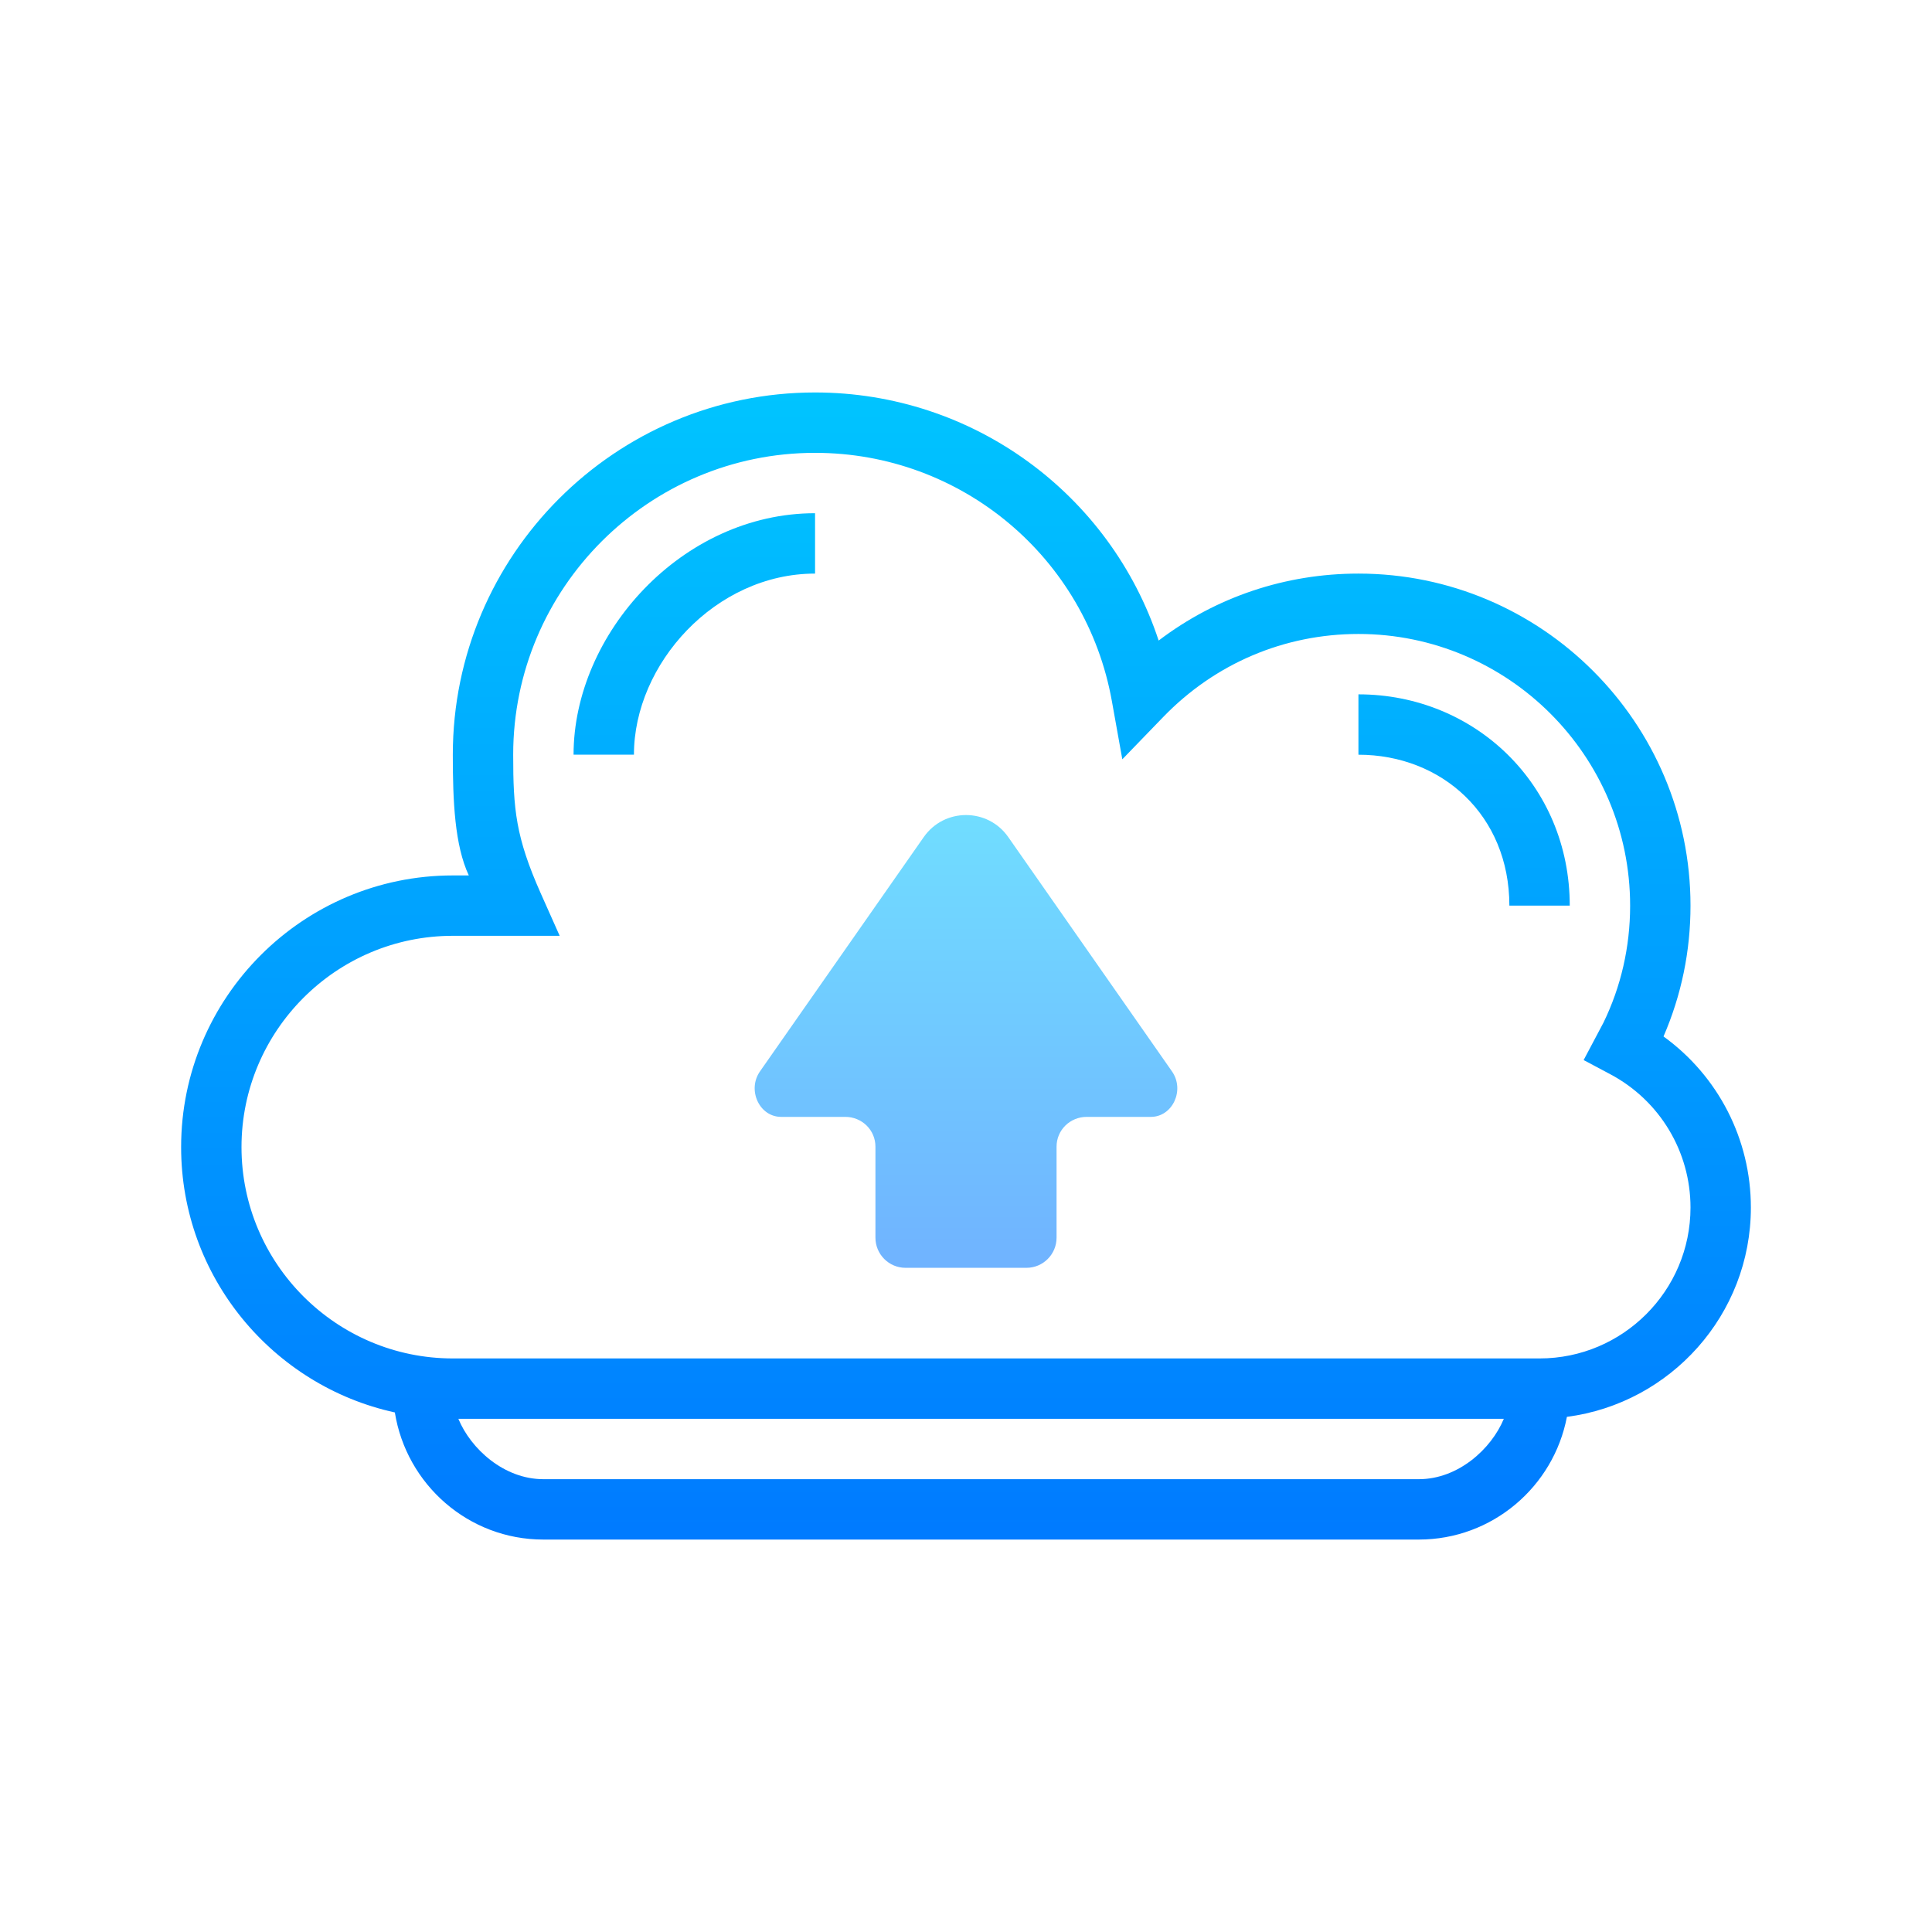 <svg xmlns="http://www.w3.org/2000/svg" x="0px" y="0px"
width="100" height="100"
viewBox="0,0,256,256">
<defs><linearGradient x1="32" y1="26.333" x2="32" y2="43.334" gradientUnits="userSpaceOnUse" id="color-1_52139_gr1"><stop offset="0" stop-color="#70dfff"></stop><stop offset="1" stop-color="#70afff"></stop></linearGradient><linearGradient x1="23" y1="12.833" x2="23" y2="53.943" gradientUnits="userSpaceOnUse" id="color-2_52139_gr2"><stop offset="0" stop-color="#00c6ff"></stop><stop offset="1" stop-color="#0072ff"></stop></linearGradient><linearGradient x1="48.5" y1="12.833" x2="48.5" y2="53.943" gradientUnits="userSpaceOnUse" id="color-3_52139_gr3"><stop offset="0" stop-color="#00c6ff"></stop><stop offset="1" stop-color="#0072ff"></stop></linearGradient><linearGradient x1="32" y1="12" x2="32" y2="55.334" gradientUnits="userSpaceOnUse" id="color-4_52139_gr4"><stop offset="0" stop-color="#00c6ff"></stop><stop offset="1" stop-color="#0072ff"></stop></linearGradient></defs><g fill="none" fill-rule="nonzero" stroke="none" stroke-width="1" stroke-linecap="butt" stroke-linejoin="miter" stroke-miterlimit="10" stroke-dasharray="" stroke-dashoffset="0" font-family="none" font-weight="none" font-size="none" text-anchor="none" style="mix-blend-mode: normal"><g transform="scale(4,4)"><path d="M38.124,36.998h-2.124c-0.552,0 -1,0.434 -1,0.987v3.014c0,0.551 -0.446,0.999 -0.997,0.999h-4.006c-0.551,0 -0.997,-0.448 -0.997,-0.999v-3.014c0,-0.553 -0.448,-0.987 -1,-0.987h-2.124c-0.721,0 -1.132,-0.89 -0.7,-1.508l5.424,-7.76c0.68,-0.973 2.119,-0.974 2.799,-0.002l5.424,7.763c0.433,0.618 0.021,1.507 -0.699,1.507z" fill="url(#color-1_52139_gr1)"></path><path d="M19,25h2c0,-3 2.691,-5.999 6,-5.999v-2c-4.411,0 -8,3.999 -8,7.999z" fill="url(#color-2_52139_gr2)"></path><path d="M52,30c0,-4 -3.141,-6.999 -7,-6.999v2c2.757,0 5,1.999 5,4.999z" fill="url(#color-3_52139_gr3)"></path><path d="M55.106,34.334c0.593,-1.37 0.894,-2.825 0.894,-4.333c0,-6.065 -4.935,-11 -11,-11c-2.424,0 -4.721,0.777 -6.618,2.218c-1.601,-4.85 -6.147,-8.218 -11.382,-8.218c-6.617,0 -12,5.383 -12,12c0,1.543 0.062,2.999 0.53,3.999h-0.53c-4.963,0 -9,4.037 -9,9c0,4.303 3.037,7.906 7.08,8.789c0.381,2.381 2.433,4.211 4.92,4.211h21h6h2c2.437,0 4.466,-1.754 4.906,-4.065c3.432,-0.447 6.094,-3.382 6.094,-6.934c0,-2.267 -1.088,-4.361 -2.894,-5.667zM47,49h-2h-6h-21c-1.302,0 -2.402,-1 -2.816,-2h34.632c-0.414,1 -1.514,2 -2.816,2zM51,45h-36c-3.859,0 -7,-3.141 -7,-7c0,-3.859 3.141,-7 7,-7h3.54l-0.627,-1.407c-0.83,-1.866 -0.913,-2.786 -0.913,-4.592c0,-5.514 4.486,-10 10,-10c4.844,0 8.979,3.46 9.833,8.228l0.345,1.924l1.358,-1.404c1.714,-1.772 4.01,-2.748 6.464,-2.748c4.963,0 9,4.037 9,9c0,1.368 -0.303,2.683 -0.884,3.877l-0.656,1.238l0.882,0.469c1.639,0.871 2.658,2.563 2.658,4.416c0,2.757 -2.243,4.999 -5,4.999z" fill="url(#color-4_52139_gr4)"></path></g></g>
</svg>